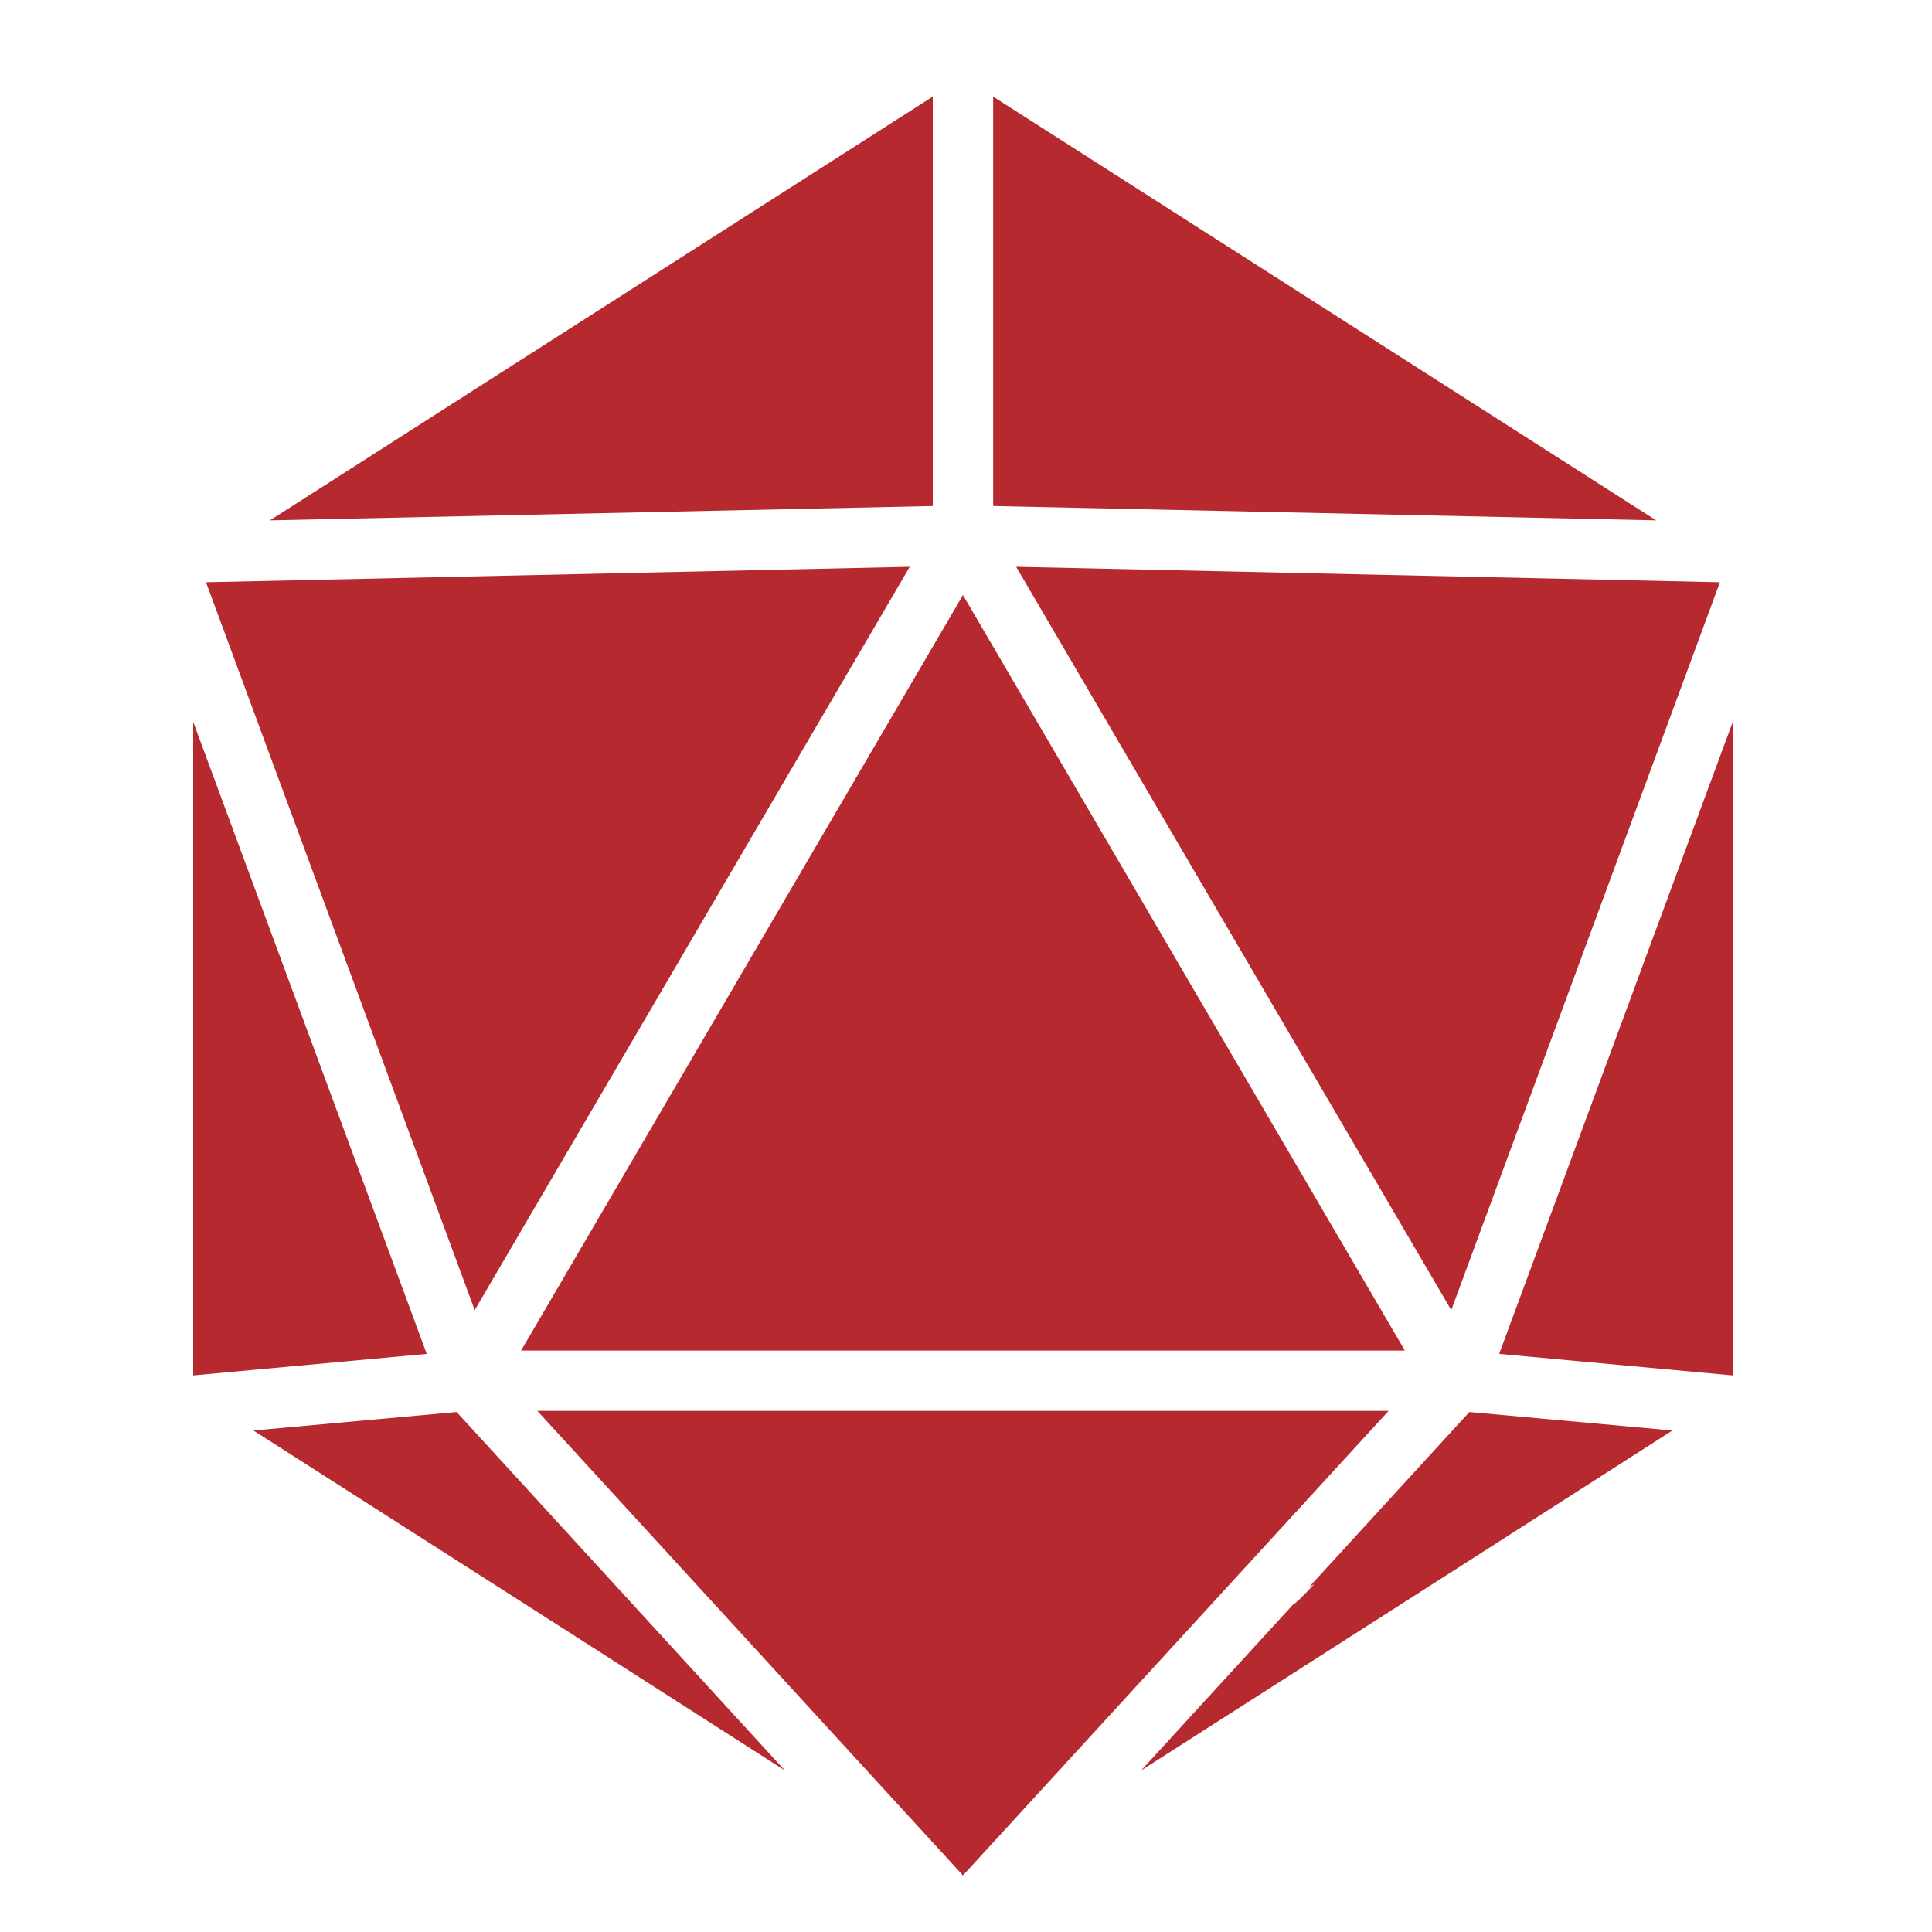 <svg width="35" height="35" viewBox="0 0 35 35" fill="none" xmlns="http://www.w3.org/2000/svg">
<path d="M4.89 9.427L16.898 1.75V9.167L4.89 9.427Z" fill="#B6292E"/>
<path d="M17.992 9.167V1.75L30.003 9.427L17.992 9.167Z" fill="#B6292E"/>
<path d="M3.732 10.548L16.481 10.268L8.6 23.734L3.732 10.548Z" fill="#B6292E"/>
<path d="M26.291 23.734L18.409 10.268L31.158 10.548L26.291 23.734Z" fill="#B6292E"/>
<path d="M9.44 24.466L17.445 10.78L25.45 24.466H9.44Z" fill="#B6292E"/>
<path d="M3.5 24.917V13.077L5.616 18.802L7.731 24.527L3.5 24.917Z" fill="#B6292E"/>
<path d="M27.159 24.527L31.391 13.077V24.917L27.159 24.527Z" fill="#B6292E"/>
<path d="M17.445 33.975L9.734 25.559H25.156L17.445 33.975Z" fill="#B6292E"/>
<path d="M4.591 25.915L8.272 25.58L14.219 32.074L9.769 29.224L4.591 25.915Z" fill="#B6292E"/>
<path d="M23.721 28.745L26.619 25.58L30.297 25.915L26.571 28.301L20.672 32.074L23.427 29.066C23.474 29.047 23.622 28.898 23.806 28.701C23.778 28.716 23.75 28.731 23.721 28.745Z" fill="#B6292E"/>
</svg>
